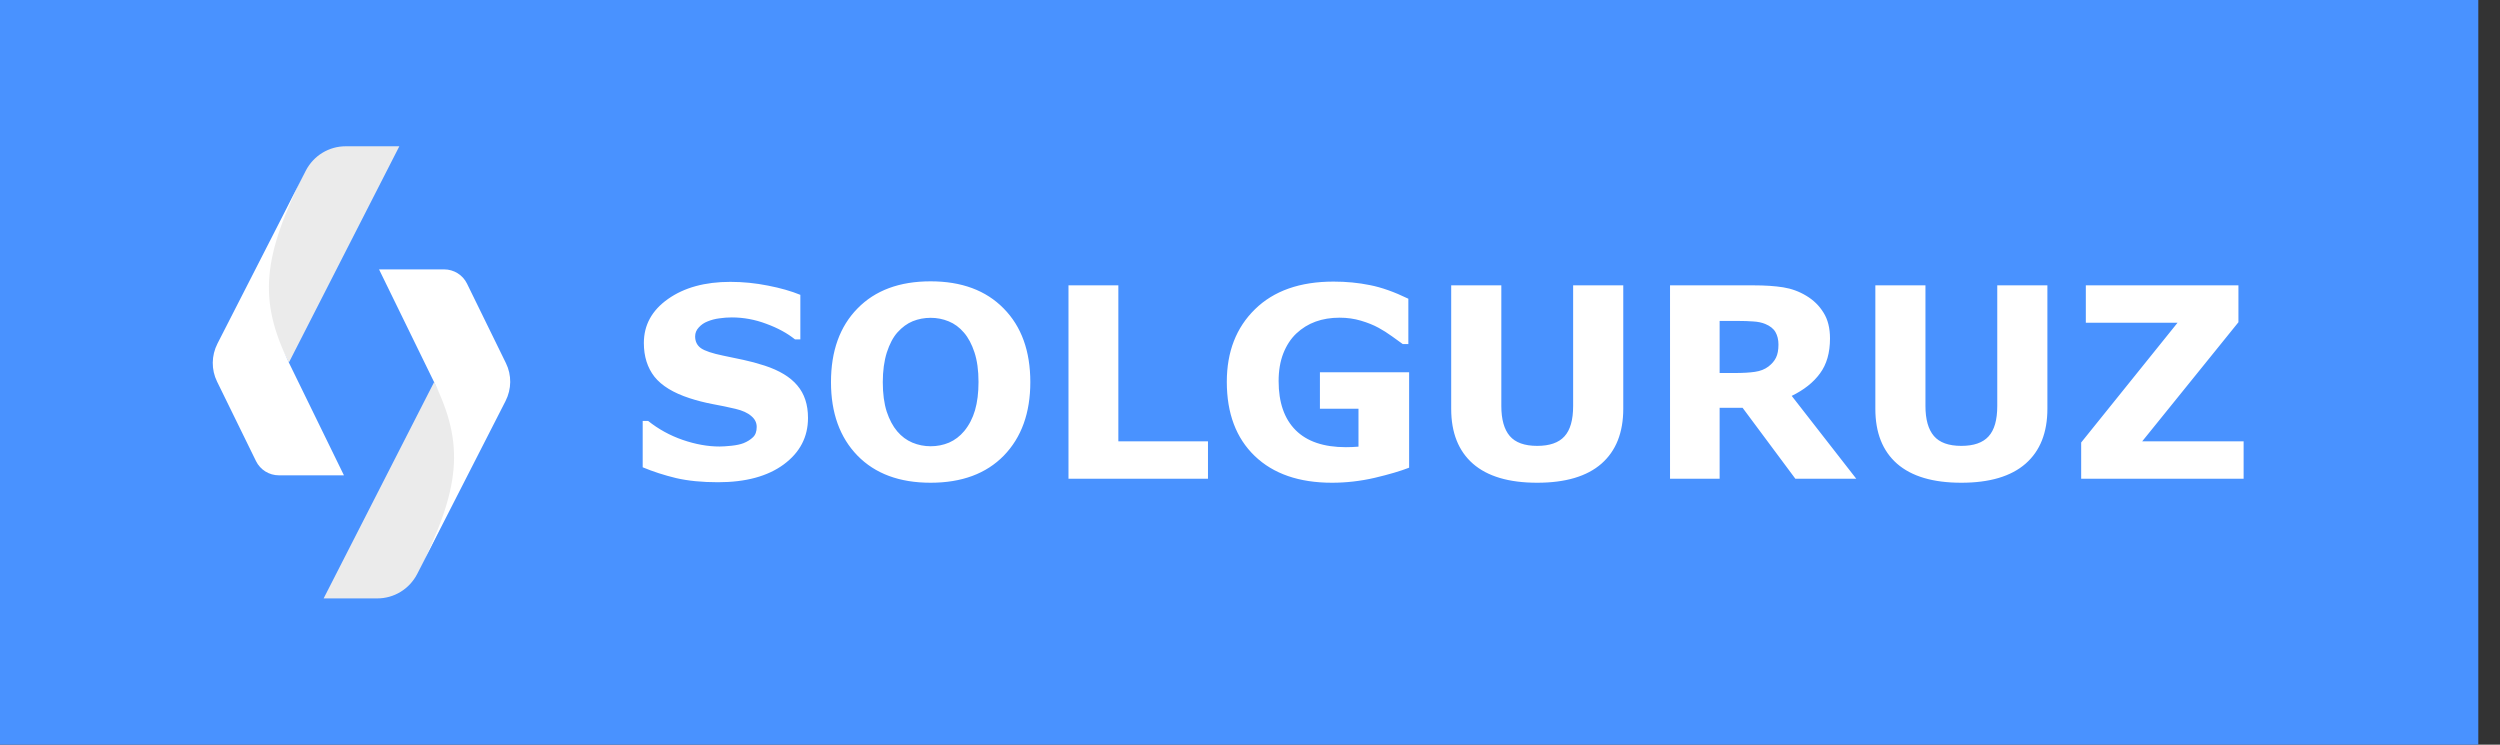 <svg width="94" height="28" viewBox="0 0 94 28" fill="none" xmlns="http://www.w3.org/2000/svg">
    <rect x="0" y="0" width="94" height="28" fill="#333333" stroke="none"/>
    <rect width="93.184" height="28" fill="#4992FF" />
    <path
        d="M10.861 13.634L15.015 5.5H12.997C12.366 5.5 11.791 5.853 11.499 6.415C8.571 12.146 9.724 11.312 10.861 13.634Z"
        fill="#EBEBEB" />
    <path
        d="M11.497 6.421C9.841 9.66 9.722 11.305 10.859 13.628L12.932 17.872H10.485C10.118 17.872 9.785 17.663 9.626 17.338L8.162 14.349C7.94 13.899 7.947 13.371 8.176 12.92L11.497 6.421Z"
        fill="white" />
    <path
        d="M16.323 14.366L12.169 22.5H14.187C14.818 22.5 15.393 22.147 15.685 21.585C18.613 15.854 17.46 16.688 16.323 14.366Z"
        fill="#EBEBEB" />
    <path
        d="M15.687 21.58C17.343 18.34 17.462 16.696 16.325 14.373L14.252 10.129H16.699C17.066 10.129 17.399 10.337 17.558 10.662L19.022 13.652C19.244 14.102 19.237 14.63 19.008 15.08L15.687 21.58Z"
        fill="white" />
    <path
        d="M30.381 15.715C30.381 16.431 30.076 17.014 29.468 17.463C28.862 17.909 28.038 18.132 26.997 18.132C26.395 18.132 25.869 18.08 25.42 17.976C24.974 17.868 24.555 17.733 24.165 17.57V15.827H24.37C24.757 16.136 25.19 16.374 25.669 16.54C26.151 16.706 26.613 16.789 27.055 16.789C27.169 16.789 27.319 16.779 27.505 16.76C27.69 16.74 27.842 16.708 27.959 16.662C28.102 16.604 28.219 16.53 28.31 16.442C28.405 16.355 28.452 16.224 28.452 16.052C28.452 15.892 28.384 15.755 28.247 15.642C28.113 15.524 27.916 15.435 27.656 15.373C27.383 15.308 27.093 15.248 26.787 15.192C26.484 15.134 26.199 15.06 25.932 14.973C25.32 14.774 24.879 14.505 24.609 14.167C24.342 13.825 24.209 13.402 24.209 12.898C24.209 12.22 24.512 11.669 25.117 11.242C25.726 10.812 26.507 10.598 27.461 10.598C27.939 10.598 28.411 10.645 28.877 10.739C29.346 10.83 29.751 10.946 30.093 11.086V12.761H29.892C29.599 12.526 29.24 12.331 28.813 12.175C28.39 12.015 27.957 11.935 27.514 11.935C27.358 11.935 27.202 11.947 27.046 11.97C26.893 11.989 26.744 12.028 26.601 12.087C26.474 12.136 26.365 12.211 26.274 12.312C26.183 12.409 26.137 12.521 26.137 12.648C26.137 12.841 26.211 12.989 26.357 13.093C26.504 13.194 26.78 13.287 27.187 13.371C27.454 13.426 27.71 13.48 27.954 13.532C28.201 13.584 28.467 13.656 28.75 13.747C29.306 13.929 29.717 14.178 29.98 14.494C30.247 14.807 30.381 15.213 30.381 15.715ZM38.74 14.367C38.74 15.526 38.408 16.447 37.744 17.131C37.08 17.811 36.162 18.151 34.99 18.151C33.821 18.151 32.905 17.811 32.241 17.131C31.577 16.447 31.245 15.526 31.245 14.367C31.245 13.199 31.577 12.276 32.241 11.599C32.905 10.918 33.821 10.578 34.99 10.578C36.155 10.578 37.072 10.918 37.739 11.599C38.406 12.276 38.74 13.199 38.74 14.367ZM36.255 16.208C36.437 15.987 36.572 15.726 36.66 15.427C36.748 15.124 36.792 14.769 36.792 14.362C36.792 13.926 36.741 13.555 36.64 13.249C36.539 12.943 36.408 12.696 36.245 12.507C36.079 12.312 35.887 12.17 35.669 12.082C35.454 11.994 35.229 11.95 34.995 11.95C34.757 11.95 34.533 11.992 34.321 12.077C34.113 12.162 33.921 12.302 33.745 12.497C33.582 12.679 33.449 12.932 33.344 13.254C33.244 13.573 33.193 13.944 33.193 14.367C33.193 14.8 33.242 15.17 33.34 15.476C33.441 15.778 33.572 16.026 33.735 16.218C33.898 16.41 34.088 16.551 34.306 16.643C34.525 16.734 34.754 16.779 34.995 16.779C35.236 16.779 35.465 16.734 35.683 16.643C35.901 16.548 36.092 16.403 36.255 16.208ZM45.42 18H40.175V10.729H42.05V16.594H45.42V18ZM52.983 17.585C52.658 17.712 52.226 17.839 51.689 17.966C51.152 18.09 50.617 18.151 50.083 18.151C48.846 18.151 47.877 17.816 47.178 17.145C46.478 16.472 46.128 15.542 46.128 14.357C46.128 13.228 46.481 12.318 47.187 11.628C47.894 10.935 48.878 10.588 50.141 10.588C50.62 10.588 51.076 10.632 51.508 10.72C51.941 10.804 52.423 10.975 52.954 11.232V12.937H52.744C52.653 12.868 52.519 12.772 52.343 12.648C52.168 12.521 51.998 12.414 51.836 12.326C51.647 12.222 51.425 12.133 51.172 12.058C50.921 11.983 50.654 11.945 50.371 11.945C50.039 11.945 49.738 11.994 49.468 12.092C49.197 12.19 48.955 12.339 48.74 12.541C48.535 12.736 48.372 12.985 48.252 13.288C48.135 13.588 48.076 13.934 48.076 14.328C48.076 15.132 48.289 15.747 48.716 16.174C49.142 16.6 49.772 16.814 50.605 16.814C50.677 16.814 50.755 16.812 50.84 16.809C50.928 16.805 51.007 16.8 51.079 16.794V15.368H49.629V13.996H52.983V17.585ZM61.035 15.368C61.035 16.267 60.761 16.955 60.215 17.434C59.668 17.912 58.862 18.151 57.798 18.151C56.733 18.151 55.928 17.912 55.381 17.434C54.837 16.955 54.565 16.268 54.565 15.373V10.729H56.45V15.266C56.45 15.77 56.556 16.146 56.767 16.394C56.979 16.641 57.322 16.765 57.798 16.765C58.266 16.765 58.608 16.646 58.823 16.408C59.041 16.171 59.15 15.79 59.15 15.266V10.729H61.035V15.368ZM66.87 12.956C66.87 12.774 66.832 12.617 66.758 12.487C66.683 12.357 66.554 12.255 66.372 12.18C66.245 12.128 66.097 12.097 65.927 12.087C65.758 12.074 65.561 12.067 65.337 12.067H64.658V14.025H65.234C65.534 14.025 65.784 14.011 65.986 13.981C66.188 13.952 66.357 13.885 66.494 13.781C66.624 13.68 66.719 13.57 66.777 13.449C66.839 13.325 66.87 13.161 66.87 12.956ZM69.795 18H67.505L65.522 15.334H64.658V18H62.793V10.729H65.937C66.367 10.729 66.736 10.754 67.046 10.803C67.355 10.852 67.645 10.957 67.915 11.12C68.188 11.283 68.405 11.495 68.564 11.755C68.727 12.012 68.808 12.336 68.808 12.727C68.808 13.264 68.683 13.701 68.432 14.04C68.185 14.379 67.83 14.66 67.368 14.885L69.795 18ZM76.982 15.368C76.982 16.267 76.709 16.955 76.162 17.434C75.615 17.912 74.809 18.151 73.745 18.151C72.68 18.151 71.875 17.912 71.328 17.434C70.784 16.955 70.513 16.268 70.513 15.373V10.729H72.397V15.266C72.397 15.77 72.503 16.146 72.715 16.394C72.926 16.641 73.27 16.765 73.745 16.765C74.214 16.765 74.555 16.646 74.77 16.408C74.988 16.171 75.097 15.79 75.097 15.266V10.729H76.982V15.368ZM84.36 18H78.252V16.638L81.875 12.136H78.427V10.729H84.165V12.116L80.547 16.594H84.36V18Z"
        fill="white" />
</svg>